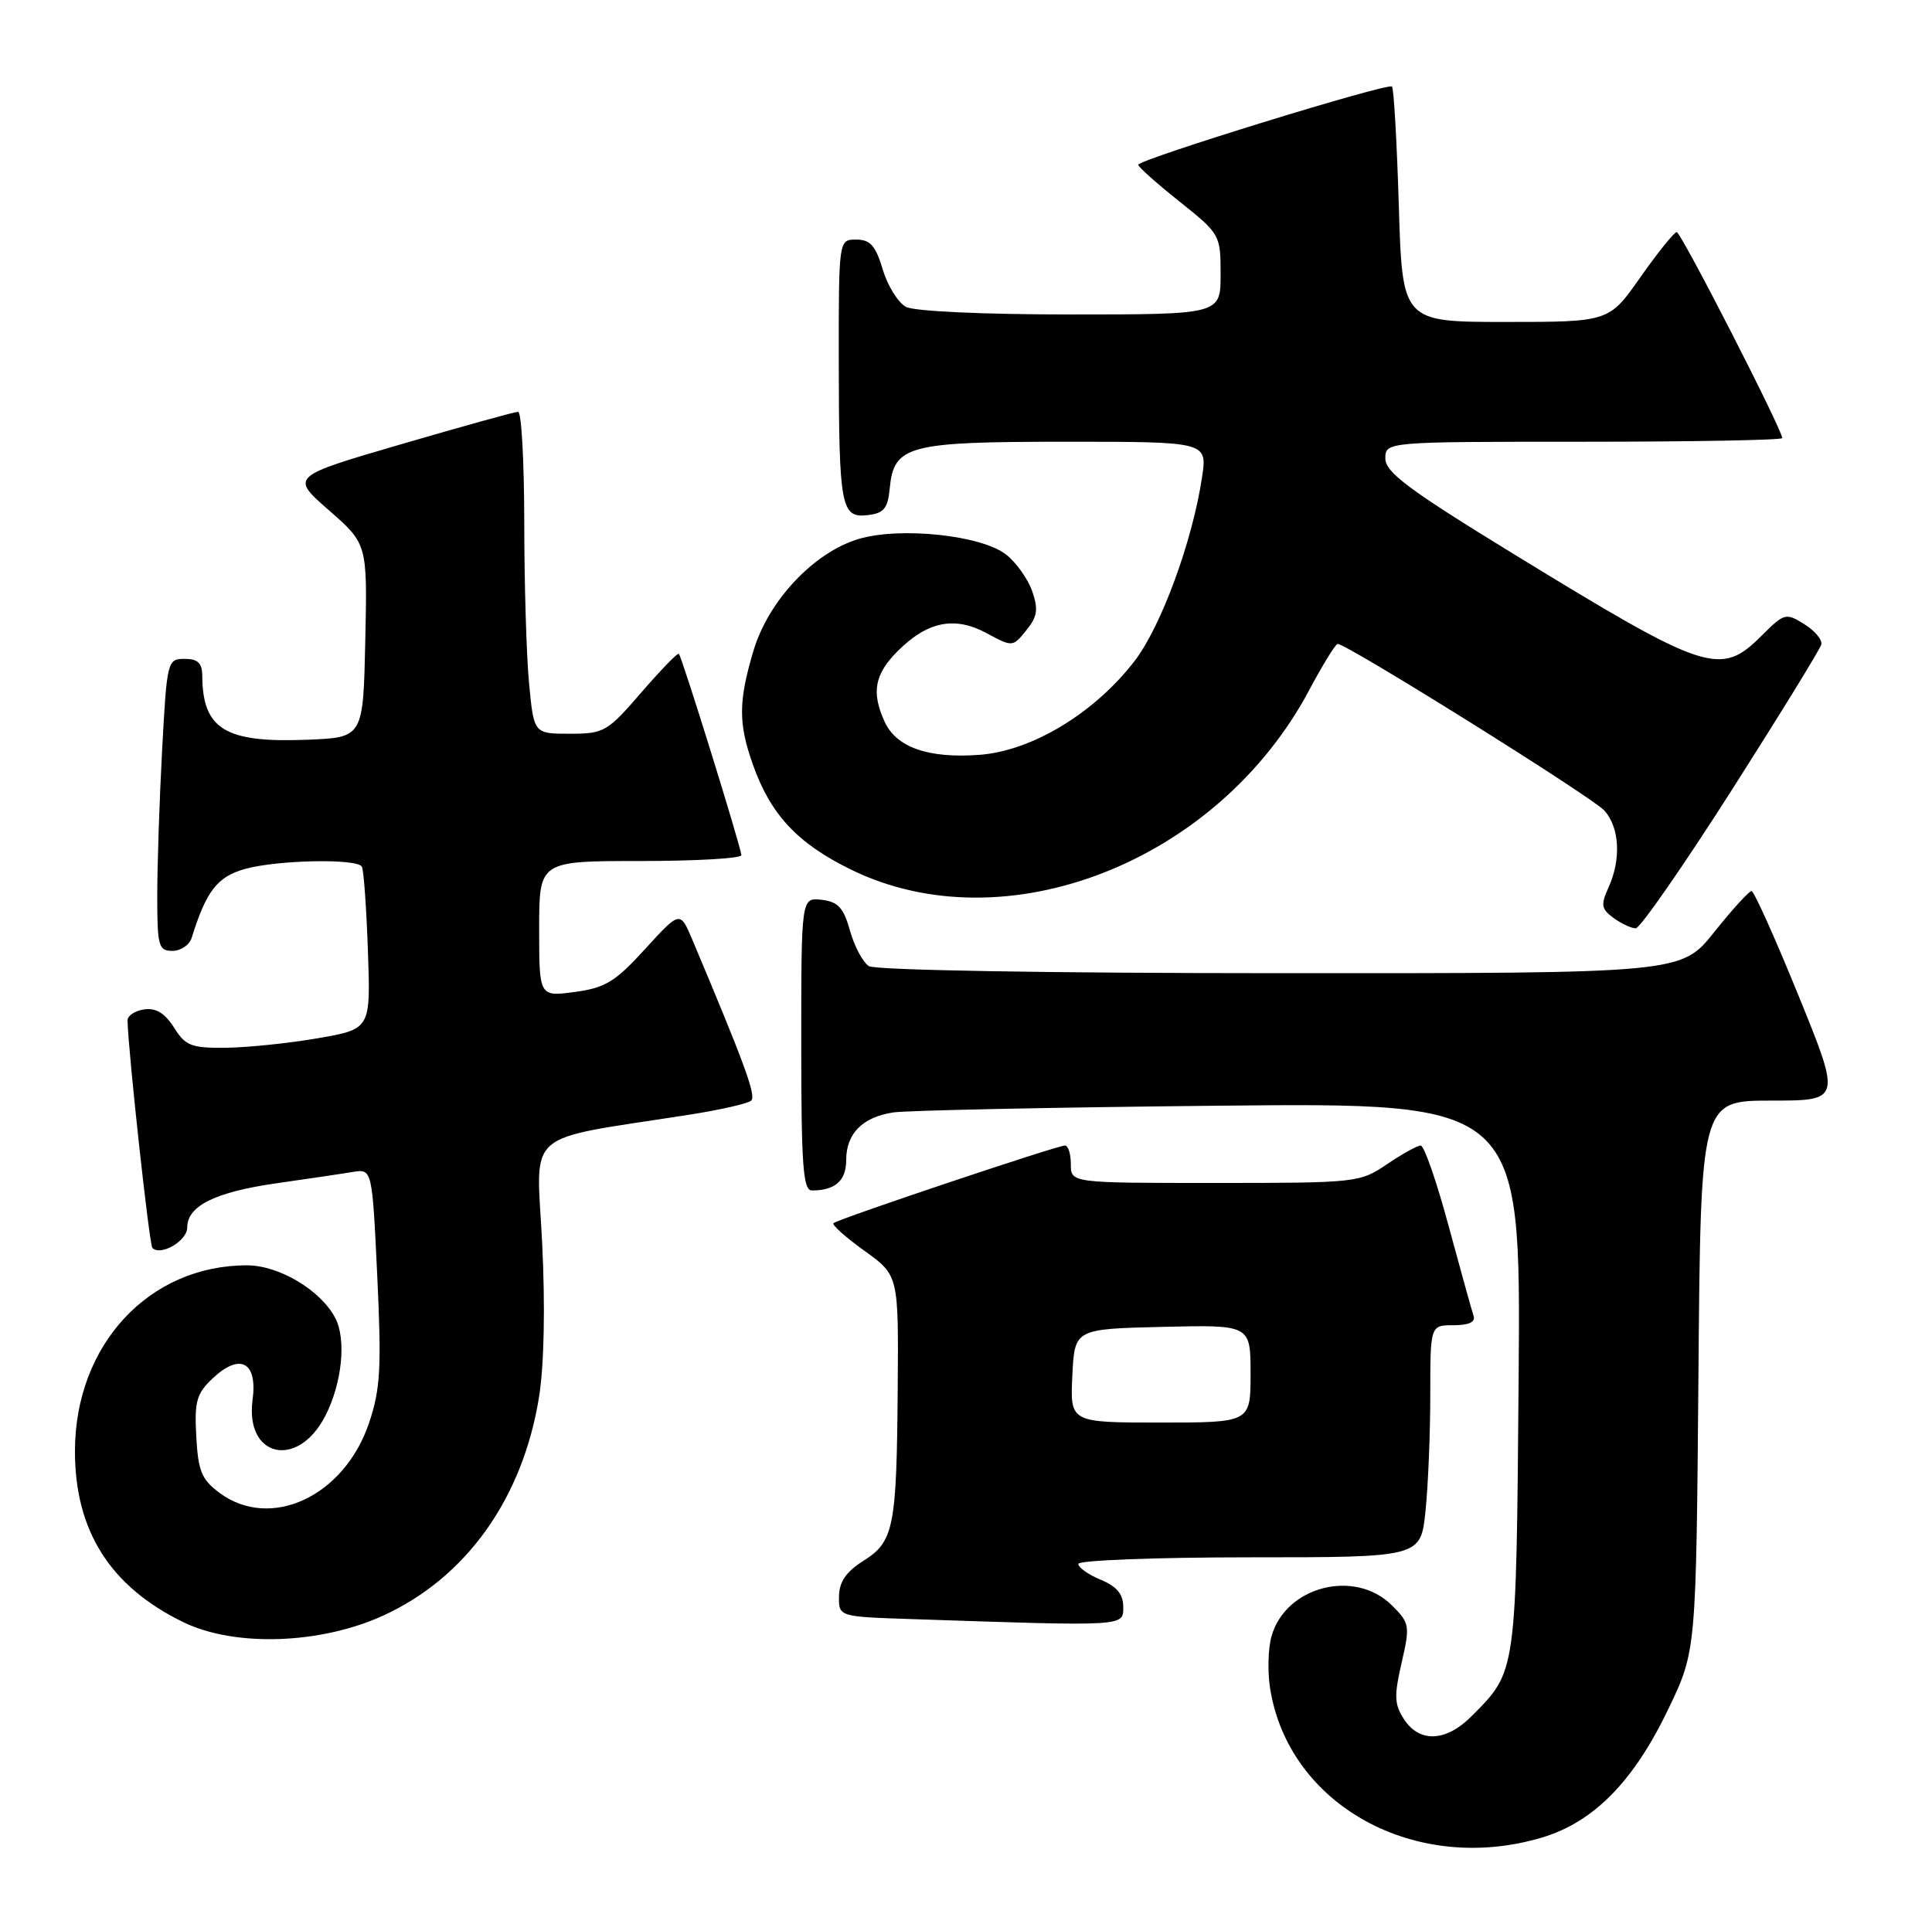 <?xml version="1.0" encoding="UTF-8" standalone="no"?>
<!DOCTYPE svg PUBLIC "-//W3C//DTD SVG 1.1//EN" "http://www.w3.org/Graphics/SVG/1.1/DTD/svg11.dtd" >
<svg xmlns="http://www.w3.org/2000/svg" xmlns:xlink="http://www.w3.org/1999/xlink" version="1.1" viewBox="0 0 258 256">
 <g >
 <path fill="currentColor"
d=" M 205.87 245.44 C 212.81 243.39 218.19 237.91 222.84 228.16 C 226.50 220.50 226.50 220.50 226.81 183.75 C 227.11 147.00 227.11 147.00 236.49 147.00 C 245.87 147.00 245.87 147.00 240.19 133.01 C 237.06 125.32 234.23 119.02 233.90 119.01 C 233.57 119.01 231.32 121.48 228.91 124.50 C 224.52 130.00 224.52 130.00 171.01 129.98 C 139.96 129.98 116.89 129.58 116.04 129.04 C 115.23 128.53 114.09 126.40 113.51 124.31 C 112.65 121.23 111.92 120.44 109.72 120.18 C 107.00 119.87 107.00 119.87 107.00 139.43 C 107.00 155.66 107.24 159.00 108.42 159.00 C 111.52 159.00 113.00 157.70 113.00 154.96 C 113.00 151.41 115.15 149.22 119.28 148.58 C 121.05 148.31 140.63 147.90 162.80 147.68 C 203.09 147.28 203.09 147.28 202.80 183.89 C 202.47 223.80 202.56 223.16 196.46 229.27 C 193.09 232.64 189.56 232.79 187.51 229.65 C 186.20 227.66 186.15 226.51 187.17 222.10 C 188.31 217.13 188.26 216.80 185.89 214.43 C 180.94 209.48 171.66 211.87 169.79 218.57 C 169.34 220.18 169.26 223.30 169.61 225.50 C 172.08 241.13 189.02 250.45 205.87 245.44 Z  M 51.20 215.77 C 62.29 210.69 69.83 200.09 71.99 186.54 C 72.66 182.35 72.82 174.50 72.40 166.01 C 71.63 150.61 69.59 152.40 92.00 148.89 C 96.12 148.25 99.86 147.40 100.31 147.00 C 101.01 146.38 99.49 142.21 92.48 125.57 C 90.82 121.63 90.82 121.63 86.16 126.74 C 82.15 131.14 80.83 131.94 76.75 132.49 C 72.00 133.12 72.00 133.12 72.00 124.06 C 72.00 115.00 72.00 115.00 85.50 115.00 C 92.92 115.00 99.00 114.65 99.00 114.22 C 99.00 113.29 91.07 87.73 90.65 87.32 C 90.49 87.16 88.23 89.50 85.62 92.51 C 81.11 97.74 80.66 98.00 76.09 98.00 C 71.29 98.00 71.29 98.00 70.65 91.25 C 70.30 87.54 70.01 77.86 70.01 69.75 C 70.00 61.64 69.64 55.00 69.19 55.00 C 68.75 55.00 61.73 56.95 53.58 59.33 C 38.78 63.65 38.78 63.65 43.92 68.15 C 49.06 72.65 49.06 72.65 48.78 85.57 C 48.50 98.50 48.50 98.50 41.07 98.80 C 30.06 99.24 27.06 97.41 27.01 90.25 C 27.00 88.56 26.42 88.00 24.65 88.00 C 22.36 88.00 22.29 88.25 21.65 100.16 C 21.29 106.84 21.00 115.62 21.00 119.66 C 21.00 126.37 21.17 127.00 23.03 127.00 C 24.15 127.00 25.31 126.21 25.60 125.25 C 27.53 119.02 29.03 117.09 32.71 116.06 C 37.07 114.85 47.67 114.64 48.32 115.75 C 48.57 116.16 48.93 121.21 49.13 126.97 C 49.50 137.44 49.50 137.44 42.50 138.66 C 38.65 139.33 33.13 139.90 30.24 139.94 C 25.55 139.99 24.78 139.70 23.24 137.25 C 22.02 135.32 20.83 134.59 19.25 134.82 C 18.01 134.99 17.01 135.67 17.03 136.32 C 17.14 140.61 19.94 166.28 20.35 166.68 C 21.47 167.80 25.00 165.73 25.00 163.96 C 25.00 161.05 28.73 159.21 37.00 158.03 C 41.13 157.44 45.67 156.77 47.10 156.53 C 49.70 156.11 49.70 156.11 50.38 170.44 C 50.96 182.74 50.80 185.53 49.28 190.06 C 45.97 199.87 36.13 204.46 29.30 199.38 C 26.92 197.61 26.46 196.47 26.21 191.86 C 25.95 187.16 26.25 186.12 28.41 184.09 C 32.07 180.65 34.41 181.91 33.73 186.96 C 32.70 194.66 39.75 196.25 43.42 189.15 C 45.67 184.80 46.28 178.90 44.77 176.03 C 42.82 172.31 37.26 169.00 32.98 169.00 C 19.88 169.00 10.03 179.63 10.01 193.78 C 9.99 204.46 14.72 211.92 24.50 216.67 C 31.36 220.00 42.80 219.62 51.20 215.77 Z  M 150.00 214.62 C 150.00 212.92 149.14 211.89 147.00 211.00 C 145.35 210.32 144.00 209.36 144.00 208.88 C 144.00 208.40 154.29 208.00 166.86 208.00 C 189.72 208.00 189.72 208.00 190.36 201.85 C 190.71 198.47 191.00 191.50 191.00 186.35 C 191.00 177.00 191.00 177.00 194.11 177.00 C 196.16 177.00 197.07 176.57 196.78 175.75 C 196.55 175.06 195.05 169.66 193.45 163.75 C 191.86 157.84 190.18 153.00 189.72 153.00 C 189.27 153.00 187.24 154.13 185.21 155.50 C 181.61 157.95 181.17 158.00 162.27 158.00 C 143.00 158.00 143.00 158.00 143.00 155.50 C 143.00 154.12 142.65 153.00 142.21 153.00 C 141.16 153.00 111.83 162.84 111.30 163.37 C 111.07 163.60 112.93 165.26 115.44 167.06 C 120.00 170.34 120.00 170.34 119.88 185.42 C 119.74 204.06 119.37 205.91 115.28 208.48 C 112.99 209.93 112.07 211.27 112.04 213.21 C 112.00 215.93 112.00 215.93 121.75 216.25 C 150.50 217.22 150.00 217.25 150.00 214.62 Z  M 231.22 105.59 C 237.66 95.48 243.06 86.70 243.22 86.08 C 243.37 85.46 242.35 84.23 240.94 83.36 C 238.48 81.83 238.27 81.89 235.27 84.88 C 229.74 90.41 227.97 89.82 202.14 74.00 C 188.16 65.43 185.01 63.09 185.00 61.25 C 185.00 59.00 185.00 59.00 211.50 59.00 C 226.07 59.00 238.00 58.78 238.00 58.51 C 238.00 57.39 224.48 31.00 223.91 31.00 C 223.57 31.00 221.40 33.70 219.08 37.00 C 214.87 43.00 214.87 43.00 201.07 43.00 C 187.27 43.00 187.27 43.00 186.80 27.50 C 186.54 18.97 186.13 11.80 185.89 11.56 C 185.35 11.02 152.00 21.31 152.00 22.01 C 152.00 22.29 154.47 24.50 157.50 26.91 C 162.93 31.25 163.00 31.36 163.00 36.65 C 163.00 42.00 163.00 42.00 142.93 42.00 C 131.25 42.00 122.07 41.58 120.97 40.98 C 119.93 40.42 118.53 38.17 117.88 35.98 C 116.93 32.81 116.21 32.00 114.34 32.00 C 112.00 32.00 112.00 32.00 112.01 48.25 C 112.03 67.73 112.31 69.22 115.88 68.80 C 118.02 68.56 118.56 67.91 118.81 65.26 C 119.37 59.48 121.18 59.00 142.34 59.00 C 161.23 59.00 161.23 59.00 160.52 63.75 C 159.25 72.24 155.09 83.59 151.56 88.22 C 146.22 95.21 137.81 100.31 130.77 100.82 C 123.95 101.32 119.70 99.82 118.13 96.39 C 116.34 92.46 116.79 90.06 119.87 86.97 C 123.85 82.99 127.48 82.26 131.76 84.57 C 135.21 86.43 135.24 86.43 137.05 84.19 C 138.54 82.35 138.68 81.39 137.84 78.96 C 137.27 77.33 135.70 75.12 134.36 74.07 C 131.07 71.48 120.18 70.33 114.65 71.99 C 108.67 73.78 102.60 80.24 100.61 86.94 C 98.61 93.68 98.59 96.59 100.52 102.06 C 102.89 108.78 106.44 112.60 113.57 116.11 C 134.18 126.26 162.57 115.18 174.81 92.21 C 176.63 88.80 178.35 86.00 178.63 86.00 C 179.88 86.00 212.68 106.50 214.25 108.26 C 216.29 110.54 216.51 114.79 214.79 118.56 C 213.74 120.86 213.84 121.41 215.48 122.61 C 216.53 123.37 217.86 123.99 218.44 123.99 C 219.02 123.98 224.77 115.70 231.22 105.59 Z  M 143.20 183.75 C 143.50 177.50 143.50 177.50 155.25 177.22 C 167.00 176.94 167.00 176.94 167.00 183.47 C 167.00 190.00 167.00 190.00 154.95 190.00 C 142.90 190.00 142.90 190.00 143.20 183.75 Z "/>
</g>
</svg>